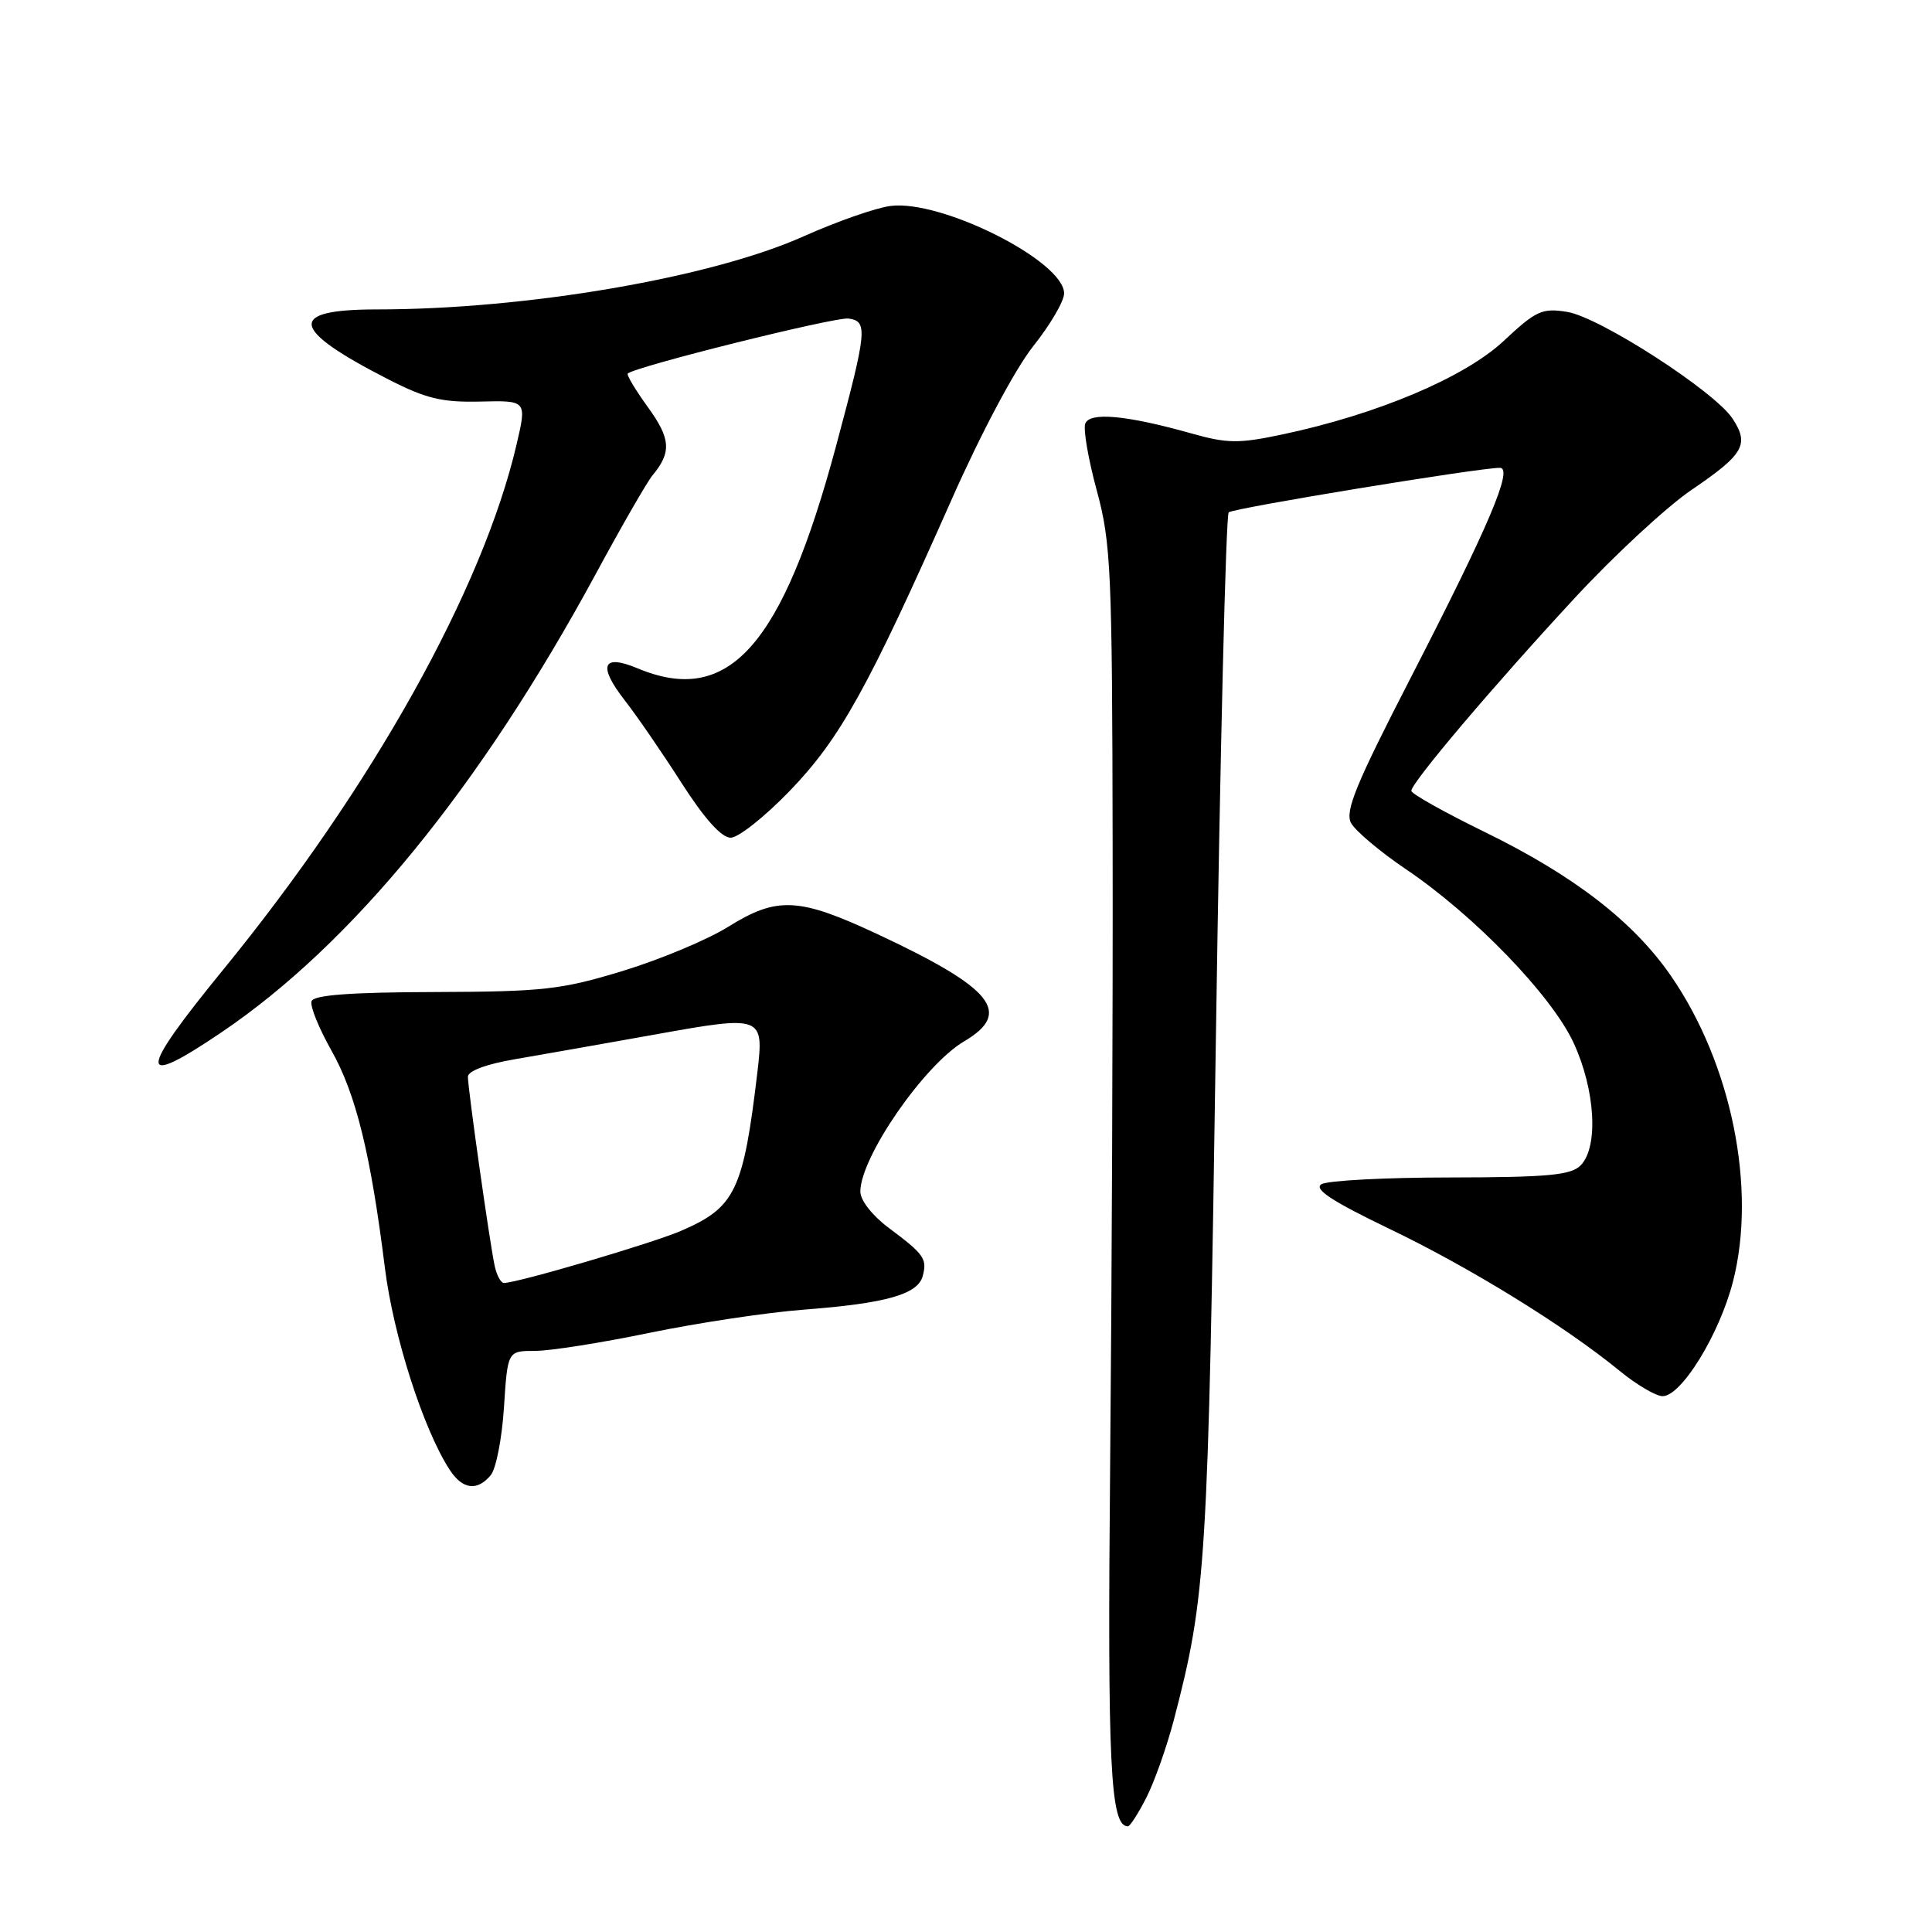 <?xml version="1.0" encoding="UTF-8" standalone="no"?>
<!DOCTYPE svg PUBLIC "-//W3C//DTD SVG 1.1//EN" "http://www.w3.org/Graphics/SVG/1.1/DTD/svg11.dtd" >
<svg xmlns="http://www.w3.org/2000/svg" xmlns:xlink="http://www.w3.org/1999/xlink" version="1.1" viewBox="0 0 256 256">
 <g >
 <path fill="currentColor"
d=" M 151.90 238.19 C 152.97 236.09 154.60 231.48 155.53 227.94 C 159.84 211.44 160.08 207.49 161.12 137.00 C 161.68 99.33 162.44 68.22 162.81 67.89 C 163.45 67.32 196.00 61.98 198.74 61.99 C 200.55 62.00 197.31 69.63 186.92 89.82 C 179.67 103.90 178.19 107.49 179.02 109.05 C 179.59 110.10 182.85 112.85 186.27 115.16 C 195.35 121.29 205.55 131.85 208.49 138.14 C 211.40 144.40 211.84 152.02 209.43 154.43 C 208.14 155.72 205.08 156.00 192.18 156.02 C 183.56 156.02 175.86 156.43 175.09 156.92 C 174.06 157.57 176.52 159.18 184.09 162.82 C 194.78 167.95 207.35 175.70 214.60 181.64 C 216.86 183.49 219.43 185.00 220.30 185.00 C 222.80 185.00 227.84 176.79 229.63 169.81 C 232.79 157.49 229.45 140.98 221.43 129.34 C 216.47 122.14 208.59 116.04 196.76 110.26 C 191.40 107.64 187.01 105.18 187.01 104.79 C 187.00 103.72 197.95 90.80 208.68 79.22 C 213.92 73.56 220.89 67.11 224.17 64.89 C 231.07 60.20 231.82 58.90 229.58 55.48 C 227.20 51.85 211.99 42.04 207.67 41.33 C 204.33 40.79 203.55 41.15 199.23 45.19 C 194.06 50.02 182.46 54.92 169.90 57.57 C 164.14 58.79 162.61 58.77 157.90 57.44 C 149.26 55.01 144.38 54.56 143.80 56.14 C 143.52 56.89 144.21 60.88 145.33 65.00 C 147.21 71.93 147.37 75.50 147.43 112.00 C 147.47 133.72 147.32 170.62 147.10 194.00 C 146.73 234.00 147.12 242.00 149.45 242.00 C 149.73 242.00 150.83 240.29 151.90 238.19 Z  M 65.03 195.46 C 65.73 194.62 66.52 190.57 66.78 186.46 C 67.26 179.00 67.26 179.00 70.90 179.00 C 72.91 179.00 79.74 177.92 86.10 176.60 C 92.45 175.29 101.67 173.90 106.57 173.53 C 117.42 172.70 121.63 171.51 122.27 169.07 C 122.87 166.79 122.45 166.20 117.75 162.69 C 115.60 161.09 114.00 159.05 114.00 157.90 C 114.00 153.34 122.44 141.12 127.74 137.99 C 134.19 134.19 131.61 130.97 116.40 123.84 C 105.86 118.90 103.00 118.75 96.50 122.80 C 93.75 124.52 87.45 127.15 82.50 128.66 C 74.35 131.14 71.99 131.40 57.58 131.45 C 46.39 131.48 41.55 131.85 41.28 132.67 C 41.06 133.31 42.25 136.24 43.91 139.19 C 47.16 144.94 49.12 152.91 51.00 168.00 C 52.13 177.02 56.09 189.38 59.58 194.75 C 61.29 197.37 63.23 197.63 65.03 195.46 Z  M 29.30 136.82 C 46.65 125.11 63.63 104.32 78.97 76.00 C 82.39 69.67 85.76 63.83 86.45 63.00 C 89.00 59.94 88.88 58.14 85.87 53.98 C 84.21 51.69 83.00 49.67 83.18 49.50 C 84.12 48.58 110.70 41.96 112.44 42.21 C 115.01 42.57 114.89 43.78 110.81 59.00 C 103.66 85.64 96.57 93.61 84.49 88.56 C 79.83 86.61 79.19 88.17 82.76 92.77 C 84.36 94.82 87.76 99.76 90.31 103.75 C 93.35 108.49 95.60 111.00 96.82 111.00 C 97.85 111.00 101.40 108.17 104.73 104.71 C 111.33 97.83 115.01 91.20 126.06 66.27 C 129.98 57.41 134.52 48.88 136.90 45.88 C 139.16 43.05 141.00 39.90 141.00 38.88 C 141.00 34.61 124.75 26.42 118.00 27.29 C 116.08 27.53 110.90 29.34 106.50 31.31 C 94.21 36.81 69.74 41.00 49.95 41.00 C 37.96 41.00 38.39 43.59 51.50 50.29 C 56.45 52.82 58.57 53.33 63.65 53.21 C 69.81 53.06 69.81 53.06 68.45 58.89 C 63.97 78.08 49.34 104.29 29.59 128.47 C 18.23 142.38 18.17 144.34 29.30 136.82 Z  M 65.55 167.75 C 64.90 164.76 62.00 144.28 62.00 142.68 C 62.00 141.90 64.44 141.00 68.25 140.35 C 71.69 139.76 80.08 138.28 86.89 137.06 C 101.00 134.52 101.23 134.61 100.37 141.98 C 98.50 157.77 97.44 159.99 90.25 163.09 C 86.43 164.74 68.57 170.00 66.77 170.00 C 66.37 170.00 65.82 168.99 65.55 167.75 Z "/>
</g>
</svg>